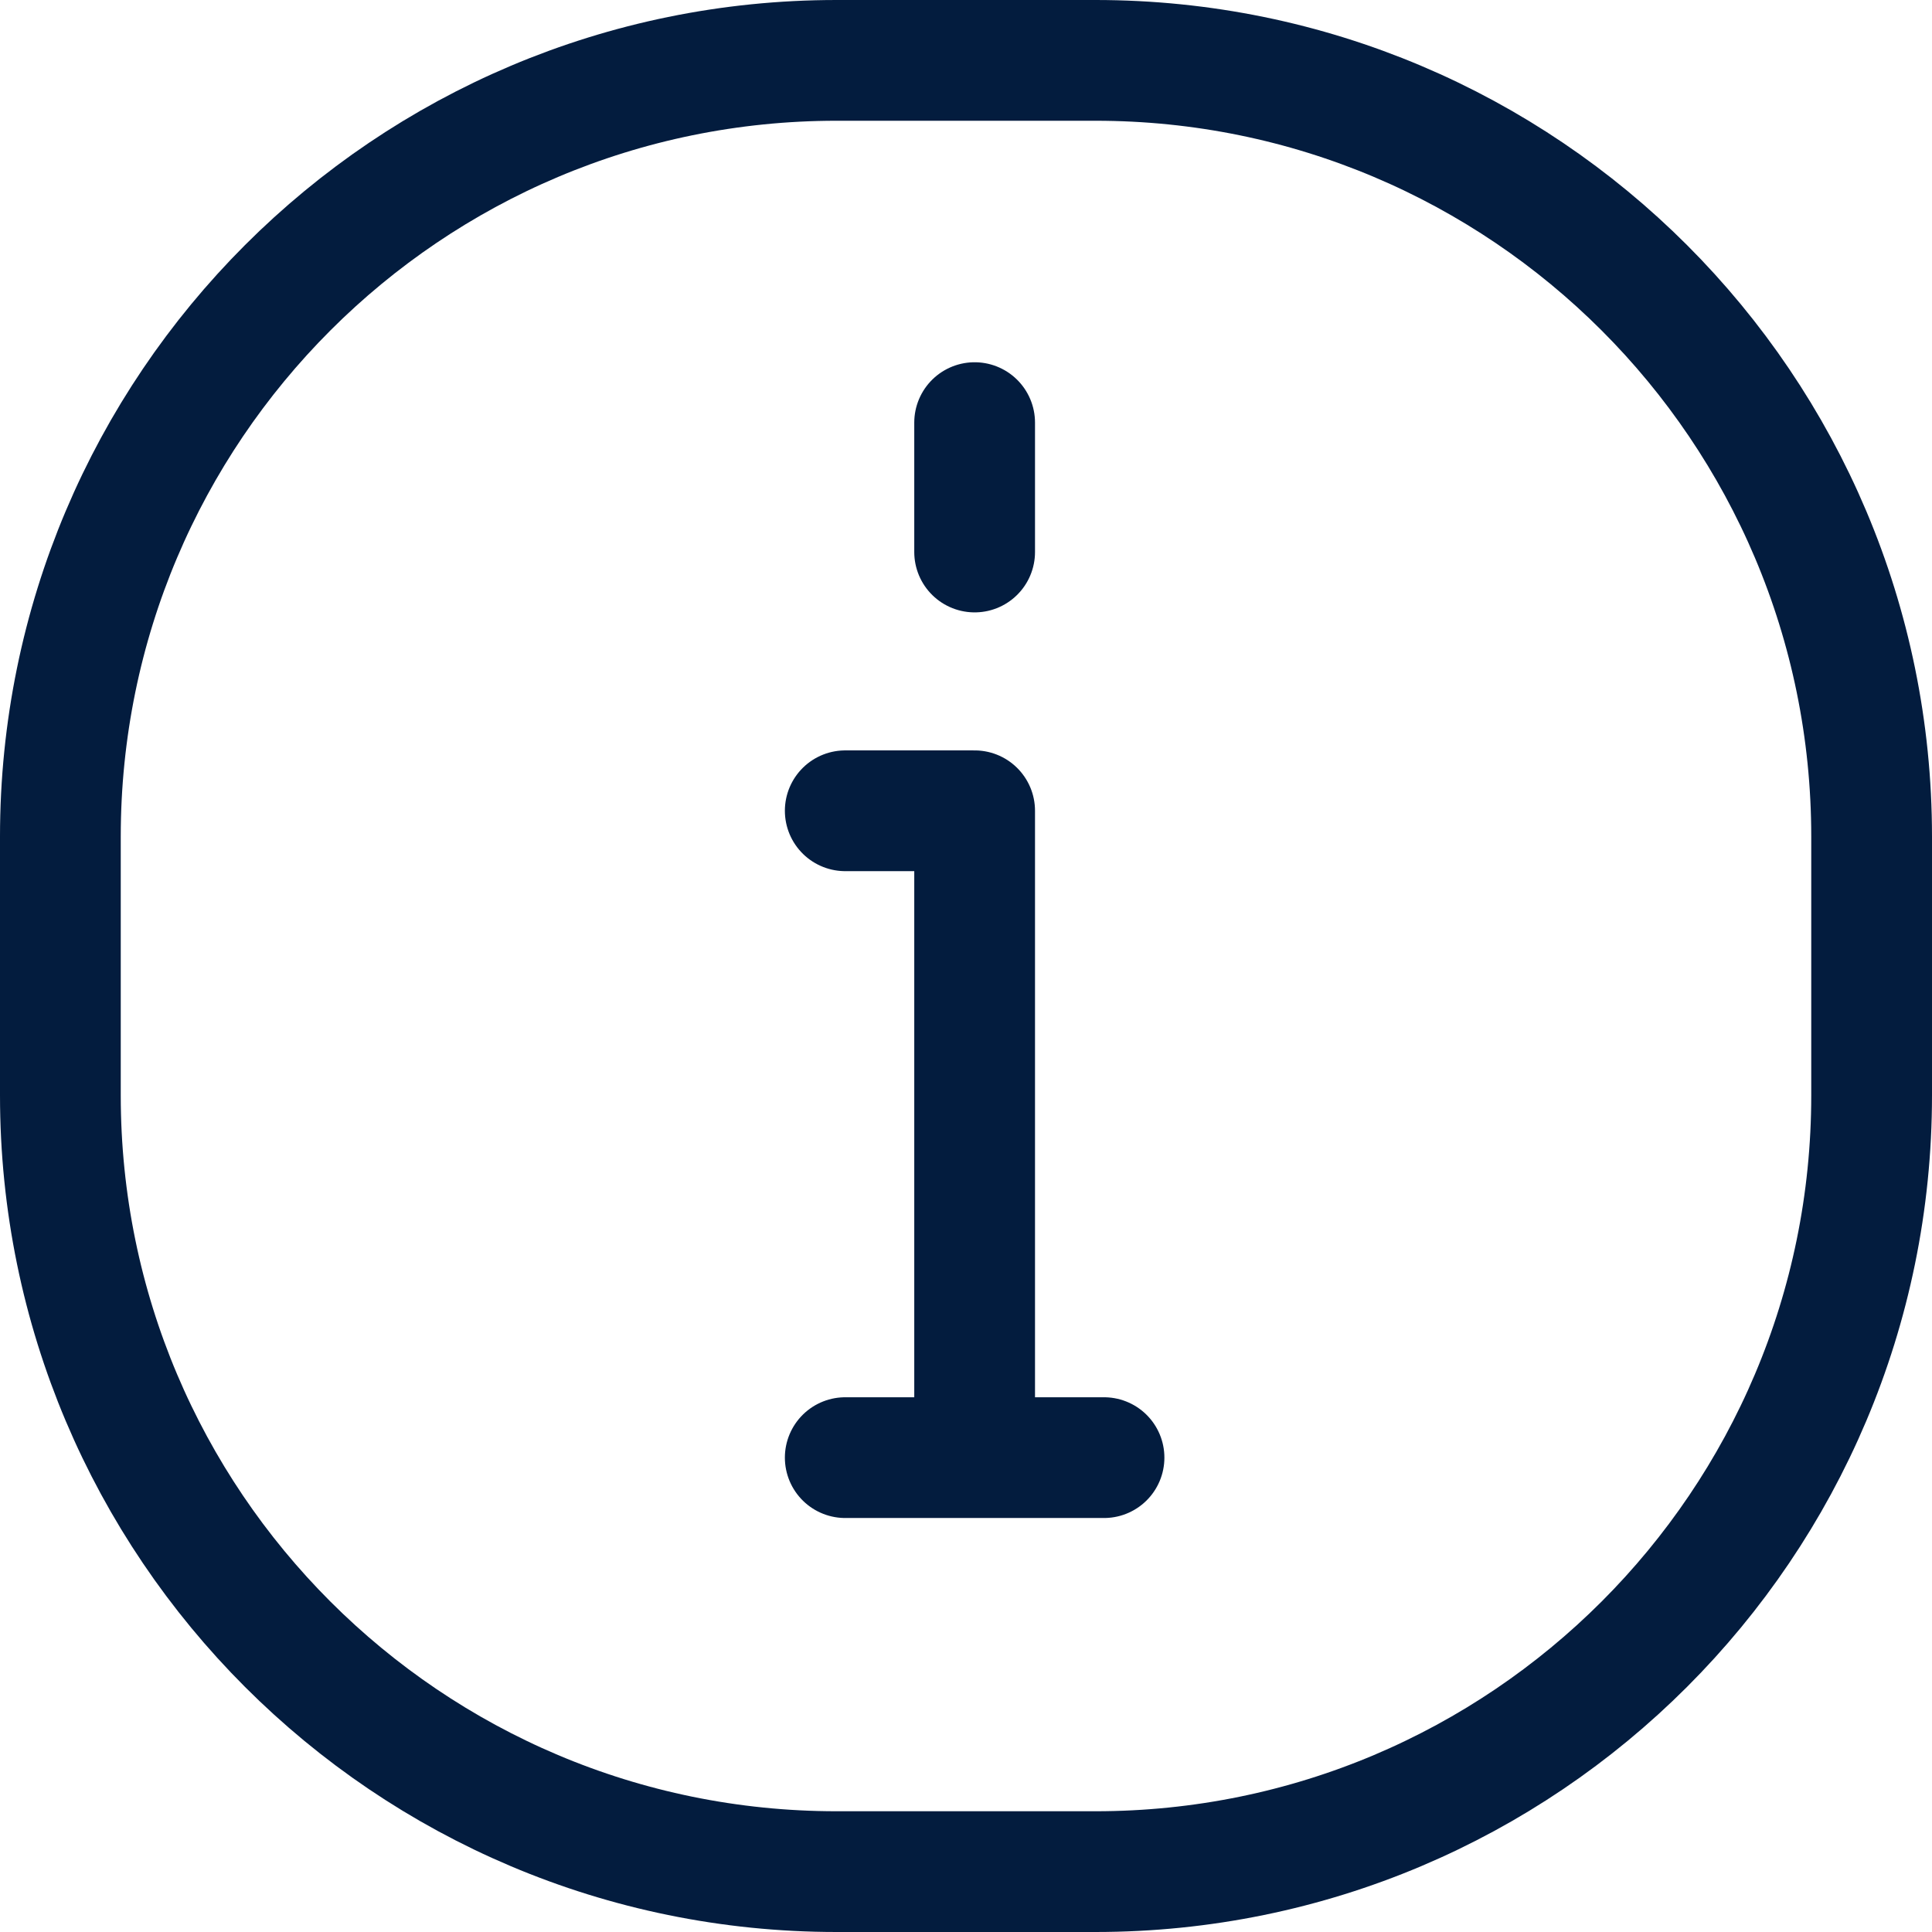 <?xml version="1.0" encoding="UTF-8"?>
<svg width="32px" height="32px" viewBox="0 0 32 32" version="1.1" xmlns="http://www.w3.org/2000/svg" xmlns:xlink="http://www.w3.org/1999/xlink">
    <title>5FAA99E5-0FC1-49CA-A0AA-163A0E30CED7</title>
    <g id="Page-1" stroke="none" stroke-width="1" fill="none" fill-rule="evenodd" stroke-linecap="round" stroke-linejoin="round">
        <g id="1_partenariat" transform="translate(-341, -469)" stroke="#031C3E" stroke-width="2">
            <g id="aide" transform="translate(342, 470)">
                <path d="M0,12.857 L0,17.143 C0,24.244 5.756,30 12.857,30 L17.143,30 C24.244,30 30,24.244 30,17.143 L30,12.857 C30,5.756 24.244,0 17.143,0 L12.857,0 C5.756,0 0,5.756 0,12.857 Z" id="Vector-57"></path>
                <path d="M15.143,23.143 L15.143,12.429 L13,12.429 M15.143,23.143 L13,23.143 M15.143,23.143 L17.286,23.143 M15.143,6 L15.143,8.143" id="Vector-58"></path>
            </g>
        </g>
    </g>
</svg>